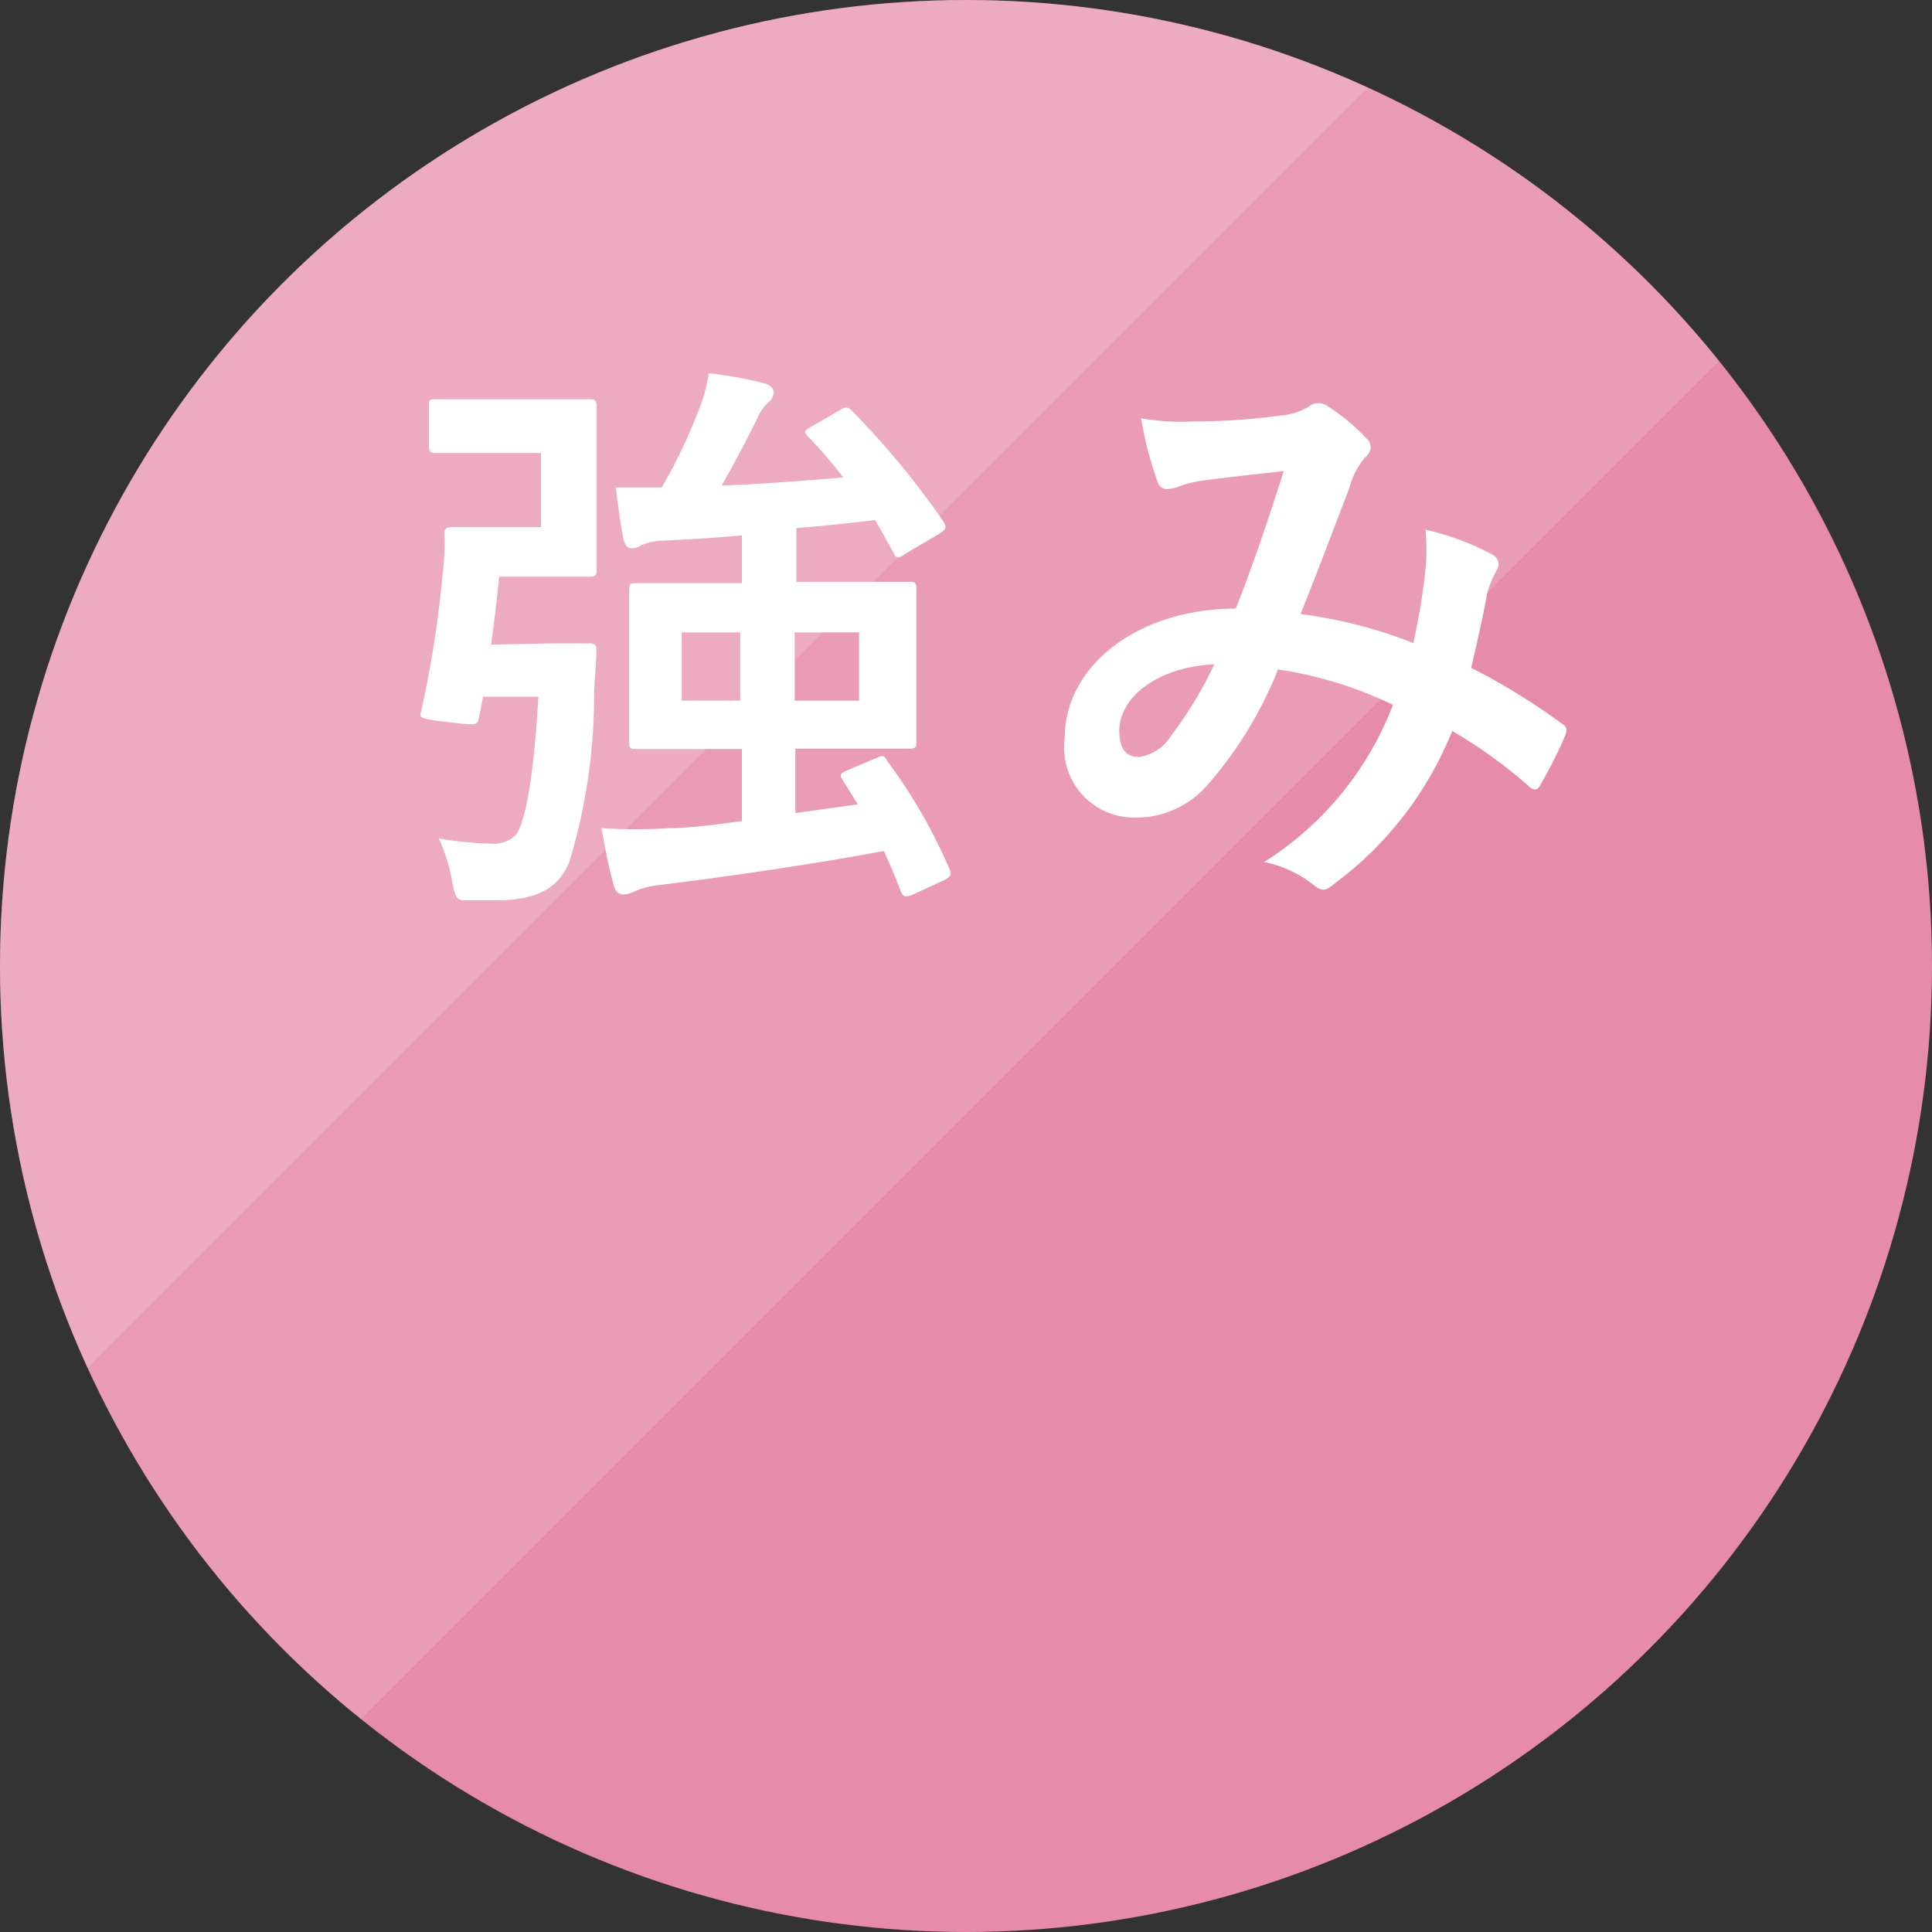 <svg xmlns="http://www.w3.org/2000/svg" xmlns:xlink="http://www.w3.org/1999/xlink" viewBox="0 0 60 60"><rect x="0" y="0" width="60" height="60" fill="#333333" stroke="none"/><defs><style>.cls-1{fill:none;}.cls-2{isolation:isolate;}.cls-3{fill:#e68ba9;}.cls-4{opacity:0.15;}.cls-5{clip-path:url(#clip-path);}.cls-6{fill:#fff;}.cls-7{clip-path:url(#clip-path-2);}</style><clipPath id="clip-path" transform="translate(-9.5 -10.1)"><polygon class="cls-1" points="9.4 10 9.4 74.8 74.2 10 9.4 10"/></clipPath><clipPath id="clip-path-2" transform="translate(-9.5 -10.1)"><polygon class="cls-1" points="0 0 0 64.8 64.8 0 0 0"/></clipPath></defs><title>tsuyomi</title><g><g class="cls-2"><g><circle class="cls-3" cx="30" cy="30" r="30"/></g></g><g class="cls-2"><g class="cls-4"><g class="cls-5"><g><circle class="cls-6" cx="30" cy="30" r="30"/></g></g></g></g><g class="cls-2"><g class="cls-4"><g class="cls-7"><g><circle class="cls-6" cx="30" cy="30" r="30"/></g></g></g></g><g id="テキスト"><path class="cls-6" d="M26.66,30.08c.82,0,1,0,1.15,0s.23.06.21.24c0,.36-.05.86-.07,1.26a17.78,17.78,0,0,1-.77,5.29c-.33.81-1,1.19-2.29,1.19-.23,0-.54,0-.86,0s-.38,0-.49-.59a5.54,5.54,0,0,0-.41-1.33,11.16,11.16,0,0,0,1.58.16,1,1,0,0,0,.81-.27c.25-.33.54-1.5.7-4.29H24.5l-.13.67c-.06.22-.06.22-1,.11s-.83-.13-.78-.38a33,33,0,0,0,.65-4.16,7.84,7.84,0,0,0,.06-1.28c0-.18.05-.23.23-.23s.52,0,1.19,0h1.58V24.17H24.58c-1.11,0-1.44,0-1.54,0s-.22,0-.22-.2V22.72c0-.2,0-.22.22-.22s.43,0,1.54,0h2c.82,0,1.13,0,1.24,0s.21,0,.21.22,0,.57,0,1.62v1.85c0,1,0,1.51,0,1.62s0,.2-.21.2-.42,0-1.24,0H25c-.07.76-.16,1.46-.25,2.11Zm9,4.23c-.09-.14-.06-.2.16-.29l.92-.39c.19-.09.23-.06.32.11A16.66,16.66,0,0,1,39,37.12c.05.16,0,.22-.17.31l-1,.46c-.22.08-.29.06-.36-.12-.16-.42-.33-.83-.52-1.24-2.33.43-4.83.79-7,1.06a2.47,2.47,0,0,0-.76.2.91.91,0,0,1-.33.09c-.14,0-.25-.09-.3-.29-.16-.56-.27-1.17-.38-1.77a16.37,16.37,0,0,0,2.09,0c.65,0,1.44-.11,2.27-.22V33.36h-1c-1.6,0-2.18,0-2.3,0s-.2,0-.2-.19,0-.51,0-1.44V29.85c0-.94,0-1.32,0-1.44s0-.2.2-.2.7,0,2.3,0h1V26.73c-.87.07-1.7.13-2.47.16a1.79,1.79,0,0,0-.67.15.52.52,0,0,1-.28.09c-.11,0-.2-.07-.26-.29-.09-.49-.18-1.08-.23-1.6.47,0,1,0,1.42,0a16.36,16.36,0,0,0,1.12-2.33,4.84,4.84,0,0,0,.34-1.22,13.18,13.18,0,0,1,1.75.32c.16.06.27.15.27.27a.43.43,0,0,1-.18.33,1.34,1.34,0,0,0-.34.5c-.29.59-.71,1.39-1.1,2.07,1.33-.05,2.66-.16,3.78-.25a15.1,15.1,0,0,0-1.1-1.28c-.13-.13-.11-.18.09-.29l.9-.52c.18-.11.23-.11.36,0a25.38,25.38,0,0,1,2.86,3.46c.09.16.11.21-.1.36l-1.09.64a.45.45,0,0,1-.21.11c-.07,0-.11-.05-.16-.16-.18-.32-.36-.65-.56-1-.74.09-1.57.18-2.45.25v1.67h1.22c1.62,0,2.2,0,2.31,0s.2,0,.2.2,0,.5,0,1.44v1.91c0,.93,0,1.33,0,1.44s0,.19-.2.19-.69,0-2.31,0H34.2v2l1.94-.27Zm-3.17-2.45V29.74H30.67v2.12Zm3.69-2.12h-2v2.12h2Z" transform="translate(-9.5 -10.1)"/><path class="cls-6" d="M53.77,27.78a6.42,6.42,0,0,0,0-1.23,8.17,8.17,0,0,1,2.09.78.33.33,0,0,1,.12.48,3.33,3.33,0,0,0-.29.7c-.14.76-.32,1.55-.5,2.33A20.07,20.07,0,0,1,58,32.57c.18.1.16.19.11.37a14,14,0,0,1-.78,1.55c-.05.09-.11.13-.16.13a.4.4,0,0,1-.22-.13,15.25,15.25,0,0,0-2.35-1.69,11,11,0,0,1-3.64,4.73c-.16.13-.25.2-.36.2a.46.46,0,0,1-.27-.12,3.68,3.68,0,0,0-1.57-.74,10,10,0,0,0,4-4.88,12.36,12.36,0,0,0-3.57-1.1,12.39,12.39,0,0,1-2.2,3.6,2.94,2.94,0,0,1-2.3,1A2.17,2.17,0,0,1,42.57,33c0-2.24,2.3-4,5.31-4,.59-1.5,1-2.76,1.49-4.27-1,.11-1.89.21-2.48.29a3.41,3.41,0,0,0-.81.2,1.14,1.14,0,0,1-.33.07.3.3,0,0,1-.29-.2,11.09,11.09,0,0,1-.52-2,7.09,7.09,0,0,0,1.59.1A20.78,20.78,0,0,0,49.32,23a1.94,1.94,0,0,0,.88-.31.41.41,0,0,1,.23-.07.48.48,0,0,1,.26.07,5.94,5.94,0,0,1,1.22,1,.43.43,0,0,1,.16.31.46.46,0,0,1-.18.31,2.36,2.36,0,0,0-.48.93c-.47,1.23-1,2.63-1.52,3.93a14.57,14.57,0,0,1,3.5.9A19.32,19.32,0,0,0,53.77,27.78Zm-9.51,5c0,.58.2.83.63.83a1.46,1.46,0,0,0,1-.69,12,12,0,0,0,1.32-2.19C45.41,30.82,44.26,31.77,44.26,32.8Z" transform="translate(-9.5 -10.1)"/></g></g></svg>